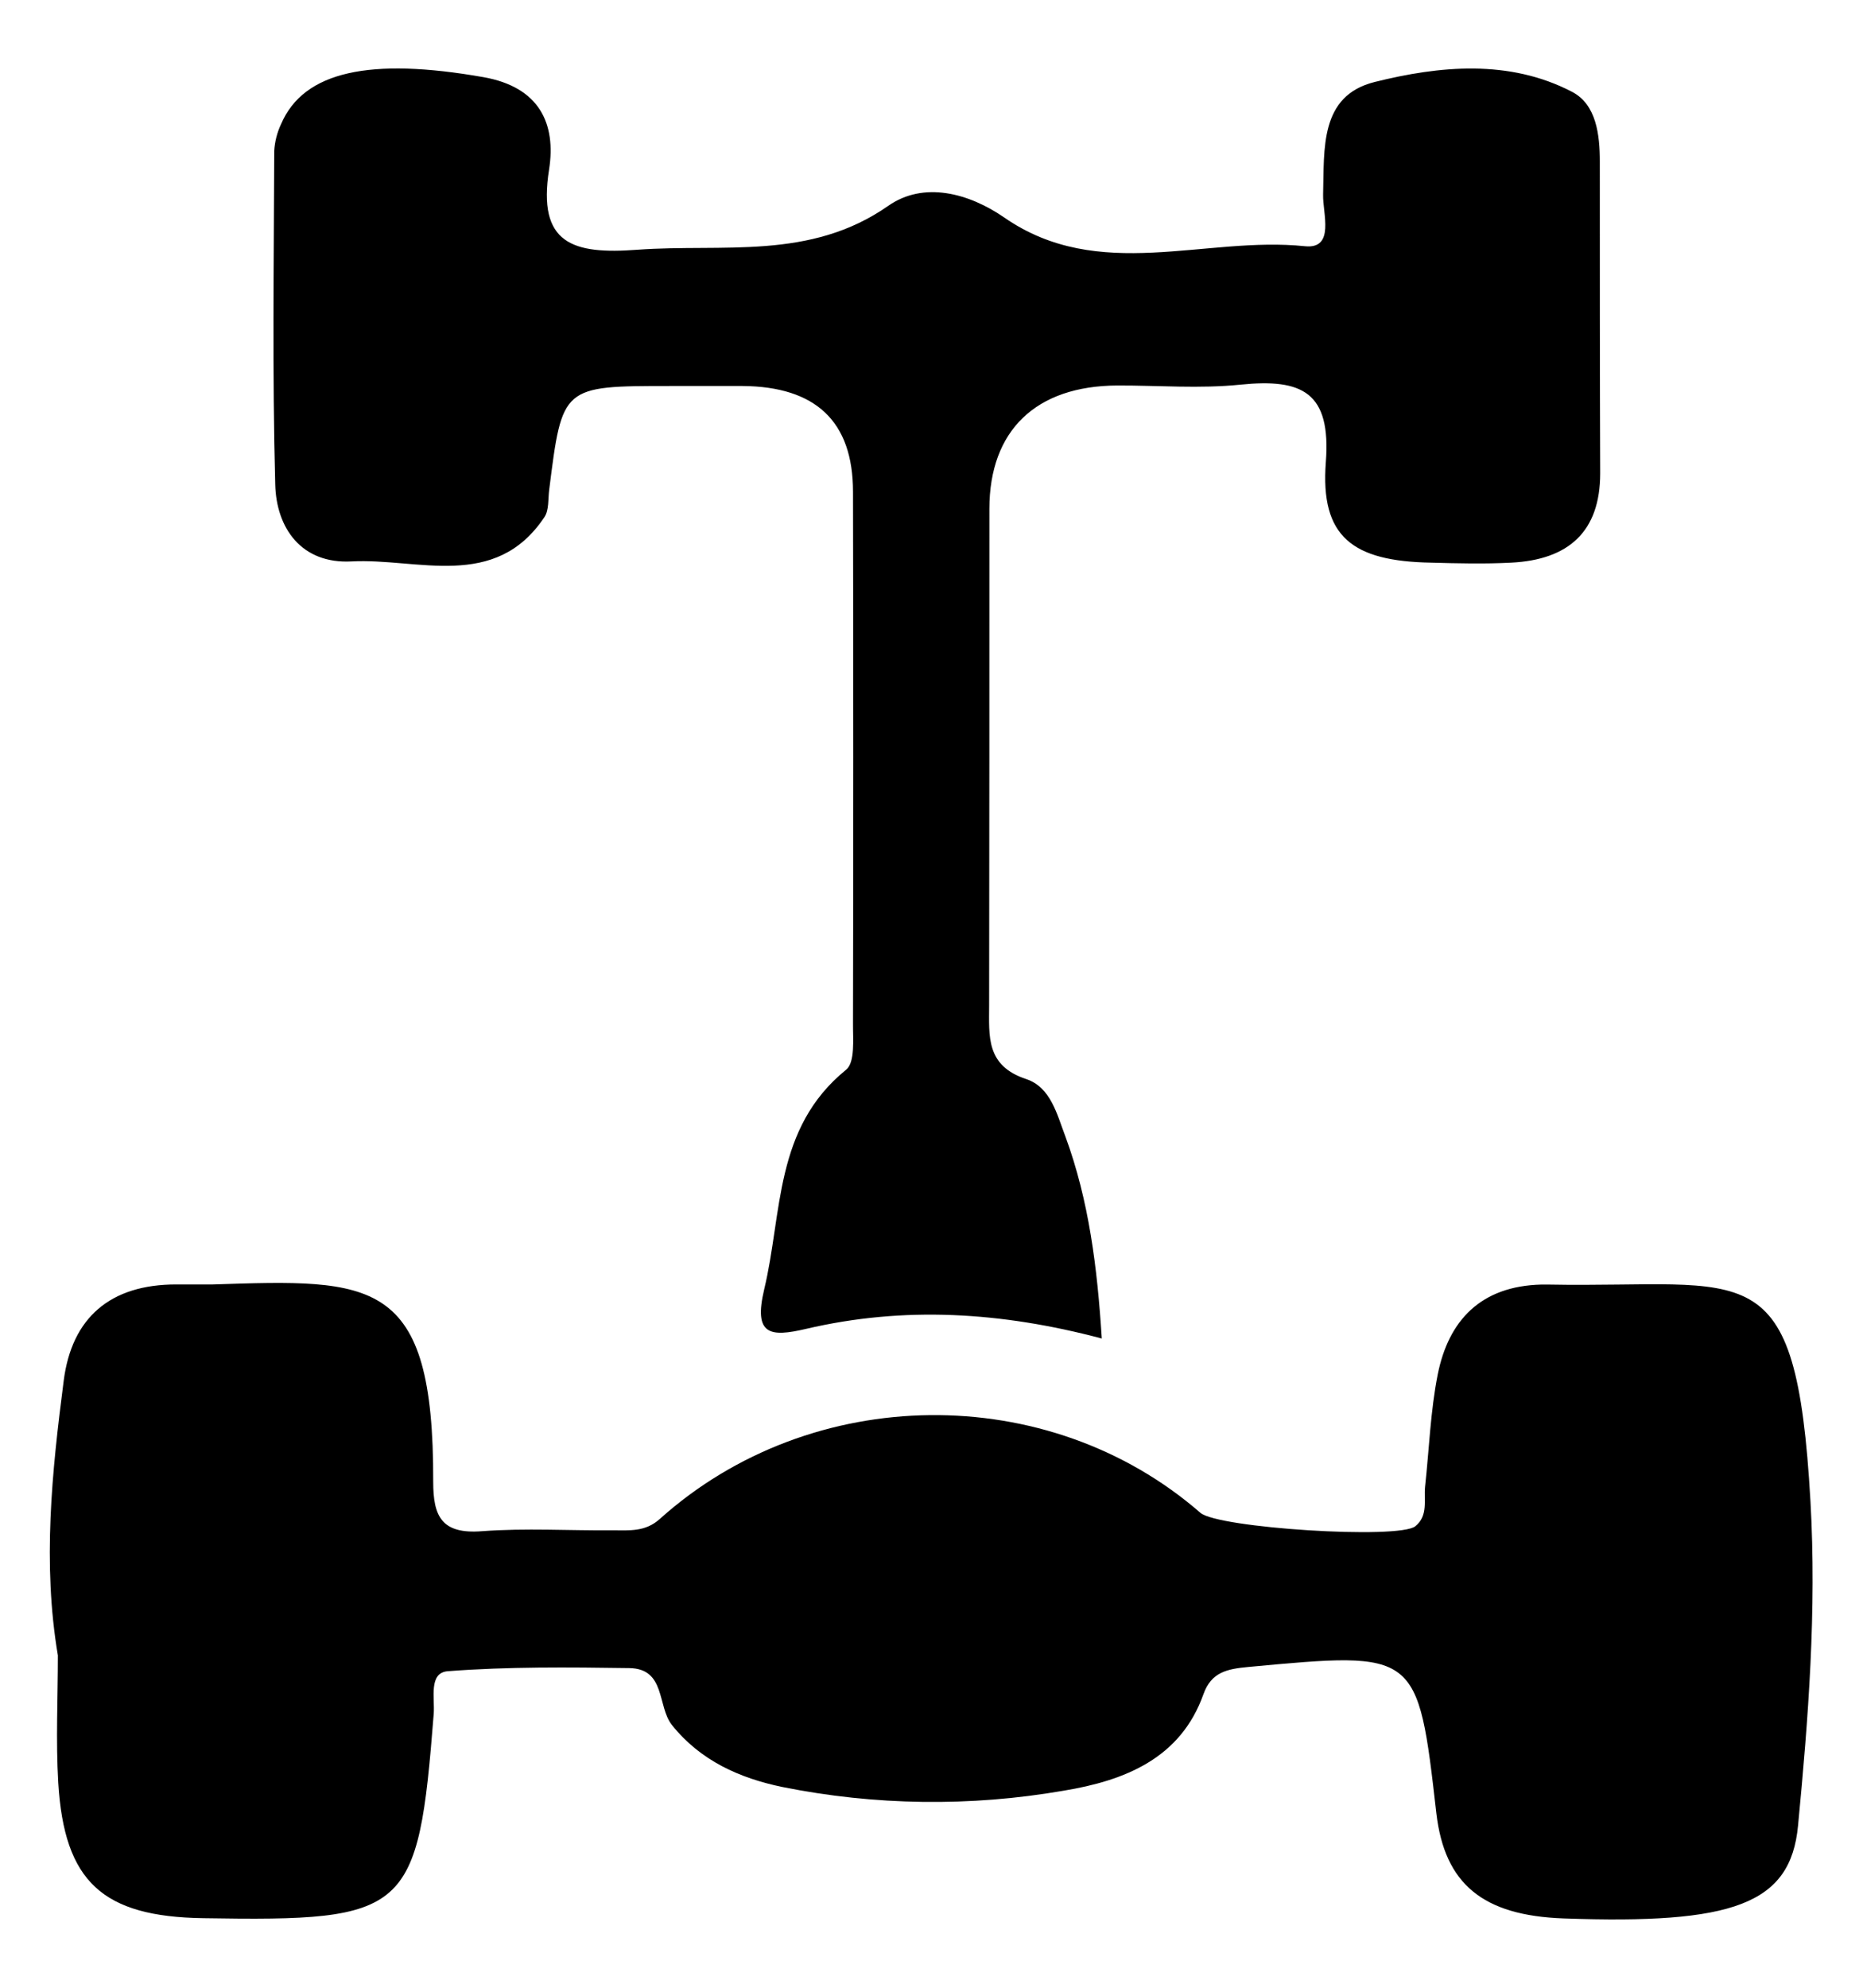 <svg width="15" height="16" viewBox="0 0 15 16" fill="none" xmlns="http://www.w3.org/2000/svg">
<path d="M0.466 13.325C0.341 12.584 0.418 11.848 0.513 11.113C0.578 10.608 0.886 10.338 1.421 10.339C1.519 10.339 1.616 10.339 1.714 10.339C3.005 10.296 3.493 10.276 3.488 11.928C3.488 12.205 3.555 12.351 3.882 12.325C4.231 12.299 4.584 12.321 4.935 12.318C5.067 12.318 5.196 12.332 5.313 12.226C6.535 11.13 8.439 11.111 9.665 12.177C9.807 12.3 11.264 12.393 11.396 12.285C11.501 12.199 11.463 12.076 11.474 11.967C11.507 11.665 11.517 11.36 11.576 11.063C11.663 10.628 11.923 10.352 12.41 10.34H12.468C14.088 10.37 14.461 10.048 14.577 12.085C14.627 12.962 14.56 13.83 14.477 14.695C14.417 15.332 13.948 15.49 12.59 15.442C11.939 15.419 11.632 15.165 11.565 14.597C11.415 13.287 11.415 13.291 10.05 13.418C9.879 13.434 9.753 13.46 9.69 13.636C9.506 14.155 9.055 14.333 8.563 14.414C7.813 14.544 7.045 14.534 6.299 14.384C5.955 14.313 5.639 14.172 5.41 13.885C5.29 13.734 5.362 13.431 5.066 13.427C4.579 13.42 4.091 13.415 3.606 13.452C3.449 13.464 3.502 13.669 3.492 13.796C3.366 15.401 3.291 15.467 1.636 15.44C0.826 15.428 0.517 15.147 0.469 14.349C0.449 14.009 0.466 13.667 0.466 13.325Z" fill="black"/>
<path d="M8.871 10.774C8.06 10.559 7.277 10.512 6.488 10.697C6.201 10.764 6.065 10.748 6.153 10.378C6.301 9.761 6.232 9.082 6.812 8.611C6.886 8.551 6.867 8.366 6.868 8.239C6.871 6.812 6.871 5.386 6.868 3.959C6.868 3.39 6.566 3.112 5.98 3.107C5.785 3.107 5.59 3.107 5.395 3.107C4.526 3.107 4.527 3.107 4.422 3.941C4.412 4.016 4.422 4.105 4.383 4.163C3.986 4.757 3.365 4.491 2.831 4.519C2.429 4.541 2.224 4.253 2.216 3.898C2.192 3.005 2.205 2.11 2.208 1.216C2.212 1.141 2.231 1.067 2.263 0.999C2.446 0.572 2.982 0.461 3.892 0.621C4.346 0.701 4.478 0.998 4.421 1.364C4.326 1.963 4.61 2.05 5.135 2.01C5.822 1.96 6.522 2.098 7.153 1.656C7.437 1.458 7.799 1.553 8.086 1.751C8.848 2.28 9.701 1.898 10.507 1.982C10.751 2.007 10.649 1.716 10.653 1.567C10.663 1.2 10.623 0.771 11.068 0.66C11.589 0.53 12.152 0.475 12.659 0.74C12.853 0.842 12.881 1.085 12.881 1.299C12.881 2.137 12.881 2.973 12.884 3.81C12.884 4.279 12.63 4.506 12.167 4.529C11.953 4.54 11.738 4.535 11.523 4.529C10.889 4.518 10.629 4.321 10.675 3.72C10.718 3.157 10.486 3.046 9.989 3.096C9.661 3.13 9.327 3.102 8.995 3.103C8.341 3.106 7.967 3.464 7.966 4.095C7.966 5.426 7.966 6.758 7.964 8.09C7.964 8.341 7.936 8.578 8.263 8.686C8.461 8.752 8.511 8.973 8.577 9.145C8.769 9.666 8.835 10.207 8.871 10.774Z" fill="black"/>
</svg>
